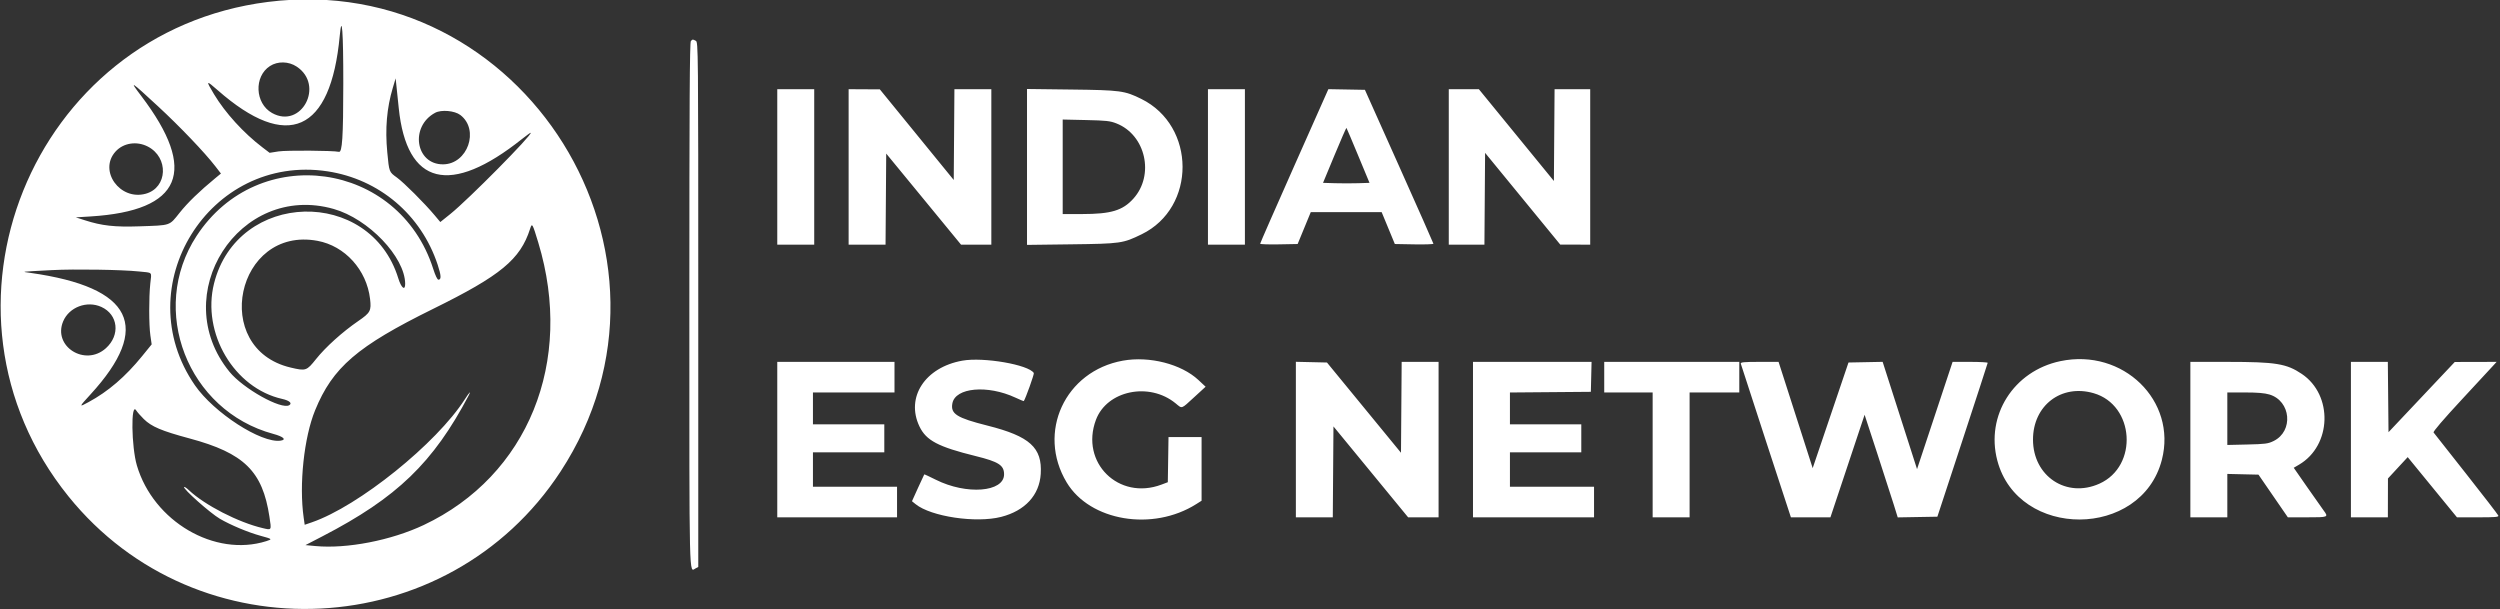 <svg id="svg" xmlns="http://www.w3.org/2000/svg" xmlns:xlink="http://www.w3.org/1999/xlink" width="400" height="97.452" viewBox="0, 0, 400,97.452"><rect x="0" y="0" width="400" height="97.452" fill="#333333" stroke="none"/><g id="svgg"><path id="path0" d="M42.866 0.309 C 4.985 5.106,-13.011 49.701,10.946 79.409 C 31.602 105.024,71.665 103.009,89.689 75.449 C 112.306 40.864,83.804 -4.875,42.866 0.309 M54.927 13.354 C 54.919 21.986,54.762 24.420,54.222 24.293 C 53.323 24.082,45.803 24.031,44.556 24.227 L 43.139 24.451 42.008 23.591 C 38.987 21.295,36.041 18.065,34.250 15.085 C 32.901 12.841,32.952 12.780,34.811 14.415 C 45.988 24.245,52.924 21.165,54.358 5.735 C 54.706 1.993,54.934 5.051,54.927 13.354 M110.540 6.565 C 110.352 6.753,110.296 16.399,110.296 48.742 C 110.296 94.002,110.236 91.505,111.302 90.935 L 111.723 90.709 111.723 48.726 C 111.723 7.426,111.716 6.739,111.328 6.531 C 110.837 6.268,110.837 6.268,110.540 6.565 M47.468 10.656 C 51.975 13.639,48.215 20.709,43.521 18.076 C 40.790 16.544,40.606 12.230,43.200 10.563 C 44.441 9.766,46.179 9.803,47.468 10.656 M63.799 17.294 C 65.072 29.672,72.020 31.407,83.542 22.224 C 84.264 21.648,84.883 21.206,84.917 21.241 C 85.211 21.537,74.924 31.935,72.070 34.227 L 70.450 35.527 69.530 34.430 C 67.928 32.518,64.617 29.209,63.498 28.403 C 62.248 27.502,62.267 27.552,61.963 24.355 C 61.604 20.590,61.889 17.268,62.845 14.067 L 63.302 12.538 63.442 13.863 C 63.519 14.592,63.680 16.136,63.799 17.294 M25.292 17.016 C 28.772 20.233,32.750 24.396,34.451 26.601 L 35.350 27.766 34.447 28.511 C 31.903 30.607,30.041 32.411,28.744 34.036 C 27.048 36.160,27.403 36.039,22.324 36.212 C 18.326 36.348,16.315 36.124,13.555 35.236 L 12.130 34.778 14.502 34.630 C 29.088 33.720,31.745 27.386,22.593 15.344 C 20.639 12.773,20.827 12.889,25.292 17.016 M124.363 26.707 L 124.363 39.144 127.319 39.144 L 130.275 39.144 130.275 26.707 L 130.275 14.271 127.319 14.271 L 124.363 14.271 124.363 26.707 M135.780 26.707 L 135.780 39.144 138.733 39.144 L 141.687 39.144 141.741 31.857 L 141.794 24.571 147.780 31.857 L 153.765 39.144 156.190 39.144 L 158.614 39.144 158.614 26.707 L 158.614 14.271 155.660 14.271 L 152.706 14.271 152.653 21.534 L 152.599 28.796 146.687 21.547 L 140.775 14.298 138.277 14.285 L 135.780 14.271 135.780 26.707 M164.322 26.711 L 164.322 39.183 171.407 39.092 C 179.351 38.991,179.660 38.946,182.671 37.480 C 191.416 33.222,191.381 20.156,182.613 15.830 C 179.935 14.509,179.290 14.422,171.407 14.326 L 164.322 14.239 164.322 26.711 M193.272 26.707 L 193.272 39.144 196.228 39.144 L 199.185 39.144 199.185 26.707 L 199.185 14.271 196.228 14.271 L 193.272 14.271 193.272 26.707 M207.079 26.552 C 204.076 33.309,201.622 38.909,201.625 38.996 C 201.628 39.083,202.979 39.129,204.627 39.098 L 207.624 39.042 208.673 36.493 L 209.722 33.945 215.394 33.945 L 221.066 33.945 222.120 36.493 L 223.174 39.042 226.266 39.098 C 227.966 39.129,229.354 39.083,229.349 38.996 C 229.343 38.909,226.875 33.333,223.863 26.606 L 218.386 14.373 215.462 14.320 L 212.538 14.267 207.079 26.552 M231.804 26.707 L 231.804 39.144 234.656 39.144 L 237.508 39.144 237.561 31.800 L 237.615 24.456 243.629 31.796 L 249.643 39.136 252.039 39.140 L 254.434 39.144 254.434 26.707 L 254.434 14.271 251.583 14.271 L 248.731 14.271 248.677 21.615 L 248.624 28.958 242.621 21.615 L 236.619 14.271 234.212 14.271 L 231.804 14.271 231.804 26.707 M73.651 18.399 C 76.754 20.766,74.828 26.272,70.890 26.295 C 66.480 26.321,65.545 20.237,69.623 18.046 C 70.607 17.517,72.739 17.704,73.651 18.399 M178.634 19.748 C 183.314 21.590,184.753 28.006,181.335 31.790 C 179.619 33.688,177.769 34.243,173.140 34.248 L 170.031 34.251 170.031 26.688 L 170.031 19.125 173.751 19.208 C 177.004 19.280,177.618 19.348,178.634 19.748 M217.309 24.891 L 219.121 29.256 217.318 29.314 C 216.327 29.347,214.654 29.347,213.600 29.314 L 211.685 29.256 213.525 24.826 C 214.538 22.389,215.396 20.425,215.432 20.461 C 215.468 20.497,216.313 22.491,217.309 24.891 M23.645 23.446 C 27.025 25.186,26.822 30.015,23.327 30.993 C 19.194 32.151,15.720 27.310,18.487 24.248 C 19.735 22.866,21.871 22.534,23.645 23.446 M52.396 27.412 C 60.672 28.669,67.380 34.350,70.023 42.342 C 70.597 44.076,70.632 44.750,70.150 44.750 C 69.974 44.750,69.658 44.094,69.314 43.017 C 63.814 25.771,41.308 22.646,31.448 37.759 C 23.747 49.563,30.014 65.719,43.731 69.425 C 45.370 69.868,45.896 70.363,44.881 70.506 C 41.800 70.942,34.228 66.044,31.191 61.650 C 20.273 45.857,33.476 24.538,52.396 27.412 M53.380 33.430 C 58.955 35.010,64.786 41.108,64.828 45.401 C 64.839 46.584,64.206 46.090,63.731 44.546 C 59.224 29.875,37.988 30.449,34.248 45.344 C 32.252 53.294,37.455 62.106,45.163 63.831 C 46.303 64.086,46.789 64.517,46.287 64.827 C 45.034 65.602,38.916 62.184,36.712 59.479 C 26.696 47.182,38.240 29.139,53.380 33.430 M86.126 38.816 C 91.895 57.848,84.476 76.130,67.788 84.007 C 62.581 86.464,55.499 87.839,50.472 87.368 L 48.870 87.218 51.601 85.803 C 63.510 79.635,69.320 74.036,75.002 63.252 C 75.442 62.416,75.079 62.776,74.385 63.863 C 69.861 70.948,57.371 81.000,49.893 83.572 L 48.751 83.965 48.586 82.808 C 47.833 77.553,48.641 69.982,50.417 65.647 C 53.235 58.767,57.147 55.406,69.317 49.410 C 80.118 44.089,83.247 41.505,84.813 36.616 C 85.131 35.622,85.185 35.714,86.126 38.816 M50.788 38.531 C 55.190 39.343,58.663 43.175,59.210 47.823 C 59.433 49.722,59.268 50.031,57.313 51.373 C 54.794 53.102,52.092 55.537,50.561 57.458 C 49.056 59.344,48.938 59.384,46.502 58.809 C 33.629 55.775,37.780 36.131,50.788 38.531 M22.207 43.432 C 24.508 43.673,24.254 43.407,24.048 45.362 C 23.810 47.605,23.819 52.002,24.064 53.697 L 24.267 55.100 22.741 56.978 C 20.063 60.273,17.308 62.639,14.169 64.338 C 12.585 65.196,12.592 65.168,14.487 63.099 C 24.377 52.303,21.256 45.981,4.893 43.665 C 3.380 43.450,2.968 43.504,8.359 43.216 C 11.866 43.029,19.499 43.148,22.207 43.432 M16.216 49.109 C 18.909 50.332,19.273 53.611,16.949 55.710 C 13.631 58.708,8.422 55.444,10.103 51.421 C 11.055 49.141,13.911 48.062,16.216 49.109 M153.975 57.705 C 148.004 58.773,144.879 63.569,147.114 68.233 C 148.195 70.487,150.090 71.485,156.123 72.976 C 159.789 73.882,160.652 74.438,160.652 75.895 C 160.652 78.746,154.635 79.218,149.722 76.752 C 148.737 76.258,147.910 75.875,147.884 75.901 C 147.858 75.927,147.405 76.904,146.876 78.072 L 145.916 80.196 146.505 80.671 C 148.982 82.664,156.171 83.731,160.189 82.701 C 164.011 81.721,166.310 79.220,166.519 75.815 C 166.776 71.621,164.771 69.805,158.002 68.099 C 153.063 66.854,152.064 66.220,152.381 64.534 C 152.854 62.008,158.002 61.542,162.467 63.620 C 163.184 63.954,163.788 64.203,163.808 64.173 C 164.111 63.727,165.502 59.830,165.411 59.683 C 164.587 58.350,157.359 57.100,153.975 57.705 M179.661 57.705 C 170.395 59.369,165.862 69.188,170.667 77.188 C 174.388 83.381,184.420 85.062,191.391 80.661 L 192.253 80.117 192.253 75.023 L 192.253 69.929 189.607 69.929 L 186.961 69.929 186.906 73.541 L 186.850 77.154 185.831 77.538 C 178.984 80.116,172.796 74.000,175.348 67.178 C 177.106 62.479,183.874 61.074,188.093 64.532 C 189.188 65.428,188.927 65.514,191.063 63.558 L 192.899 61.876 191.746 60.800 C 189.006 58.247,183.912 56.942,179.661 57.705 M329.663 57.782 C 322.182 59.349,317.663 66.476,319.573 73.693 C 322.917 86.324,342.621 86.241,345.895 73.584 C 348.343 64.116,339.681 55.683,329.663 57.782 M124.363 70.336 L 124.363 82.773 133.945 82.773 L 143.527 82.773 143.527 80.326 L 143.527 77.880 136.799 77.880 L 130.071 77.880 130.071 75.127 L 130.071 72.375 135.780 72.375 L 141.488 72.375 141.488 70.133 L 141.488 67.890 135.780 67.890 L 130.071 67.890 130.071 65.341 L 130.071 62.793 136.595 62.793 L 143.119 62.793 143.119 60.347 L 143.119 57.900 133.741 57.900 L 124.363 57.900 124.363 70.336 M207.339 70.330 L 207.339 82.773 210.293 82.773 L 213.247 82.773 213.300 75.500 L 213.354 68.228 219.328 75.500 L 225.302 82.773 227.738 82.773 L 230.173 82.773 230.173 70.336 L 230.173 57.900 227.220 57.900 L 224.266 57.900 224.213 65.171 L 224.159 72.442 218.237 65.222 L 212.315 58.002 209.827 57.945 L 207.339 57.888 207.339 70.330 M235.678 70.336 L 235.678 82.773 245.362 82.773 L 255.046 82.773 255.046 80.326 L 255.046 77.880 248.318 77.880 L 241.590 77.880 241.590 75.127 L 241.590 72.375 247.299 72.375 L 253.007 72.375 253.007 70.133 L 253.007 67.890 247.299 67.890 L 241.590 67.890 241.590 65.344 L 241.590 62.799 248.063 62.745 L 254.536 62.691 254.594 60.296 L 254.651 57.900 245.164 57.900 L 235.678 57.900 235.678 70.336 M256.677 60.347 L 256.677 62.793 260.550 62.793 L 264.424 62.793 264.424 72.783 L 264.424 82.773 267.380 82.773 L 270.336 82.773 270.336 72.783 L 270.336 62.793 274.312 62.793 L 278.287 62.793 278.287 60.347 L 278.287 57.900 267.482 57.900 L 256.677 57.900 256.677 60.347 M278.527 58.185 C 278.564 58.342,280.382 63.938,282.569 70.620 L 286.544 82.769 289.706 82.771 L 292.868 82.773 295.603 74.567 L 298.337 66.361 300.337 72.477 C 301.437 75.841,302.629 79.536,302.986 80.688 L 303.636 82.783 306.808 82.727 L 309.980 82.671 313.999 70.438 C 316.210 63.710,318.024 58.137,318.031 58.053 C 318.037 57.969,316.777 57.900,315.229 57.900 L 312.415 57.900 309.571 66.480 L 306.726 75.059 303.975 66.477 L 301.223 57.895 298.491 57.948 L 295.758 58.002 292.893 66.453 L 290.029 74.903 288.626 70.530 C 287.855 68.125,286.627 64.299,285.898 62.029 L 284.571 57.900 281.516 57.900 C 279.003 57.900,278.473 57.951,278.527 58.185 M350.459 70.336 L 350.459 82.773 353.415 82.773 L 356.371 82.773 356.371 79.301 L 356.371 75.828 358.864 75.886 L 361.358 75.943 363.706 79.357 L 366.055 82.770 369.164 82.771 C 372.535 82.773,372.583 82.753,371.790 81.689 C 371.524 81.332,370.338 79.646,369.153 77.943 L 366.998 74.845 367.852 74.344 C 373.076 71.278,373.318 63.210,368.287 59.828 C 365.836 58.180,364.131 57.903,356.422 57.901 L 350.459 57.900 350.459 70.336 M376.147 70.336 L 376.147 82.773 379.103 82.773 L 382.059 82.773 382.066 79.664 L 382.073 76.555 383.653 74.847 L 385.233 73.140 389.174 77.956 L 393.115 82.773 396.477 82.773 C 399.296 82.773,399.822 82.726,399.729 82.484 C 399.668 82.325,397.351 79.320,394.581 75.807 C 391.811 72.293,389.468 69.320,389.373 69.198 C 389.264 69.058,390.927 67.117,393.914 63.898 C 396.506 61.104,398.814 58.611,399.043 58.359 L 399.459 57.900 396.111 57.909 L 392.762 57.917 387.462 63.534 L 382.161 69.151 382.107 63.525 L 382.053 57.900 379.100 57.900 L 376.147 57.900 376.147 70.336 M334.978 62.909 C 341.540 64.802,342.166 74.579,335.905 77.389 C 330.632 79.755,325.280 76.203,325.280 70.336 C 325.280 64.875,329.799 61.414,334.978 62.909 M363.102 63.119 C 366.556 64.145,366.994 68.987,363.775 70.564 C 362.896 70.995,362.455 71.053,359.582 71.120 L 356.371 71.195 356.371 66.994 L 356.371 62.793 359.188 62.793 C 361.175 62.793,362.329 62.889,363.102 63.119 M23.009 67.051 C 24.244 68.266,25.850 68.946,30.338 70.153 C 39.060 72.499,42.008 75.389,43.109 82.671 C 43.446 84.904,43.485 84.837,42.048 84.501 C 38.158 83.594,32.750 80.816,30.227 78.429 C 29.865 78.086,29.519 77.855,29.459 77.915 C 29.207 78.166,33.631 82.100,35.180 83.003 C 36.916 84.016,39.708 85.183,41.692 85.727 C 43.589 86.247,43.611 86.268,42.610 86.584 C 34.378 89.185,24.543 83.434,21.901 74.474 C 21.022 71.495,20.921 64.302,21.777 65.647 C 21.956 65.928,22.510 66.559,23.009 67.051 " stroke="none" fill="#fff" fill-rule="evenodd"></path></g></svg>